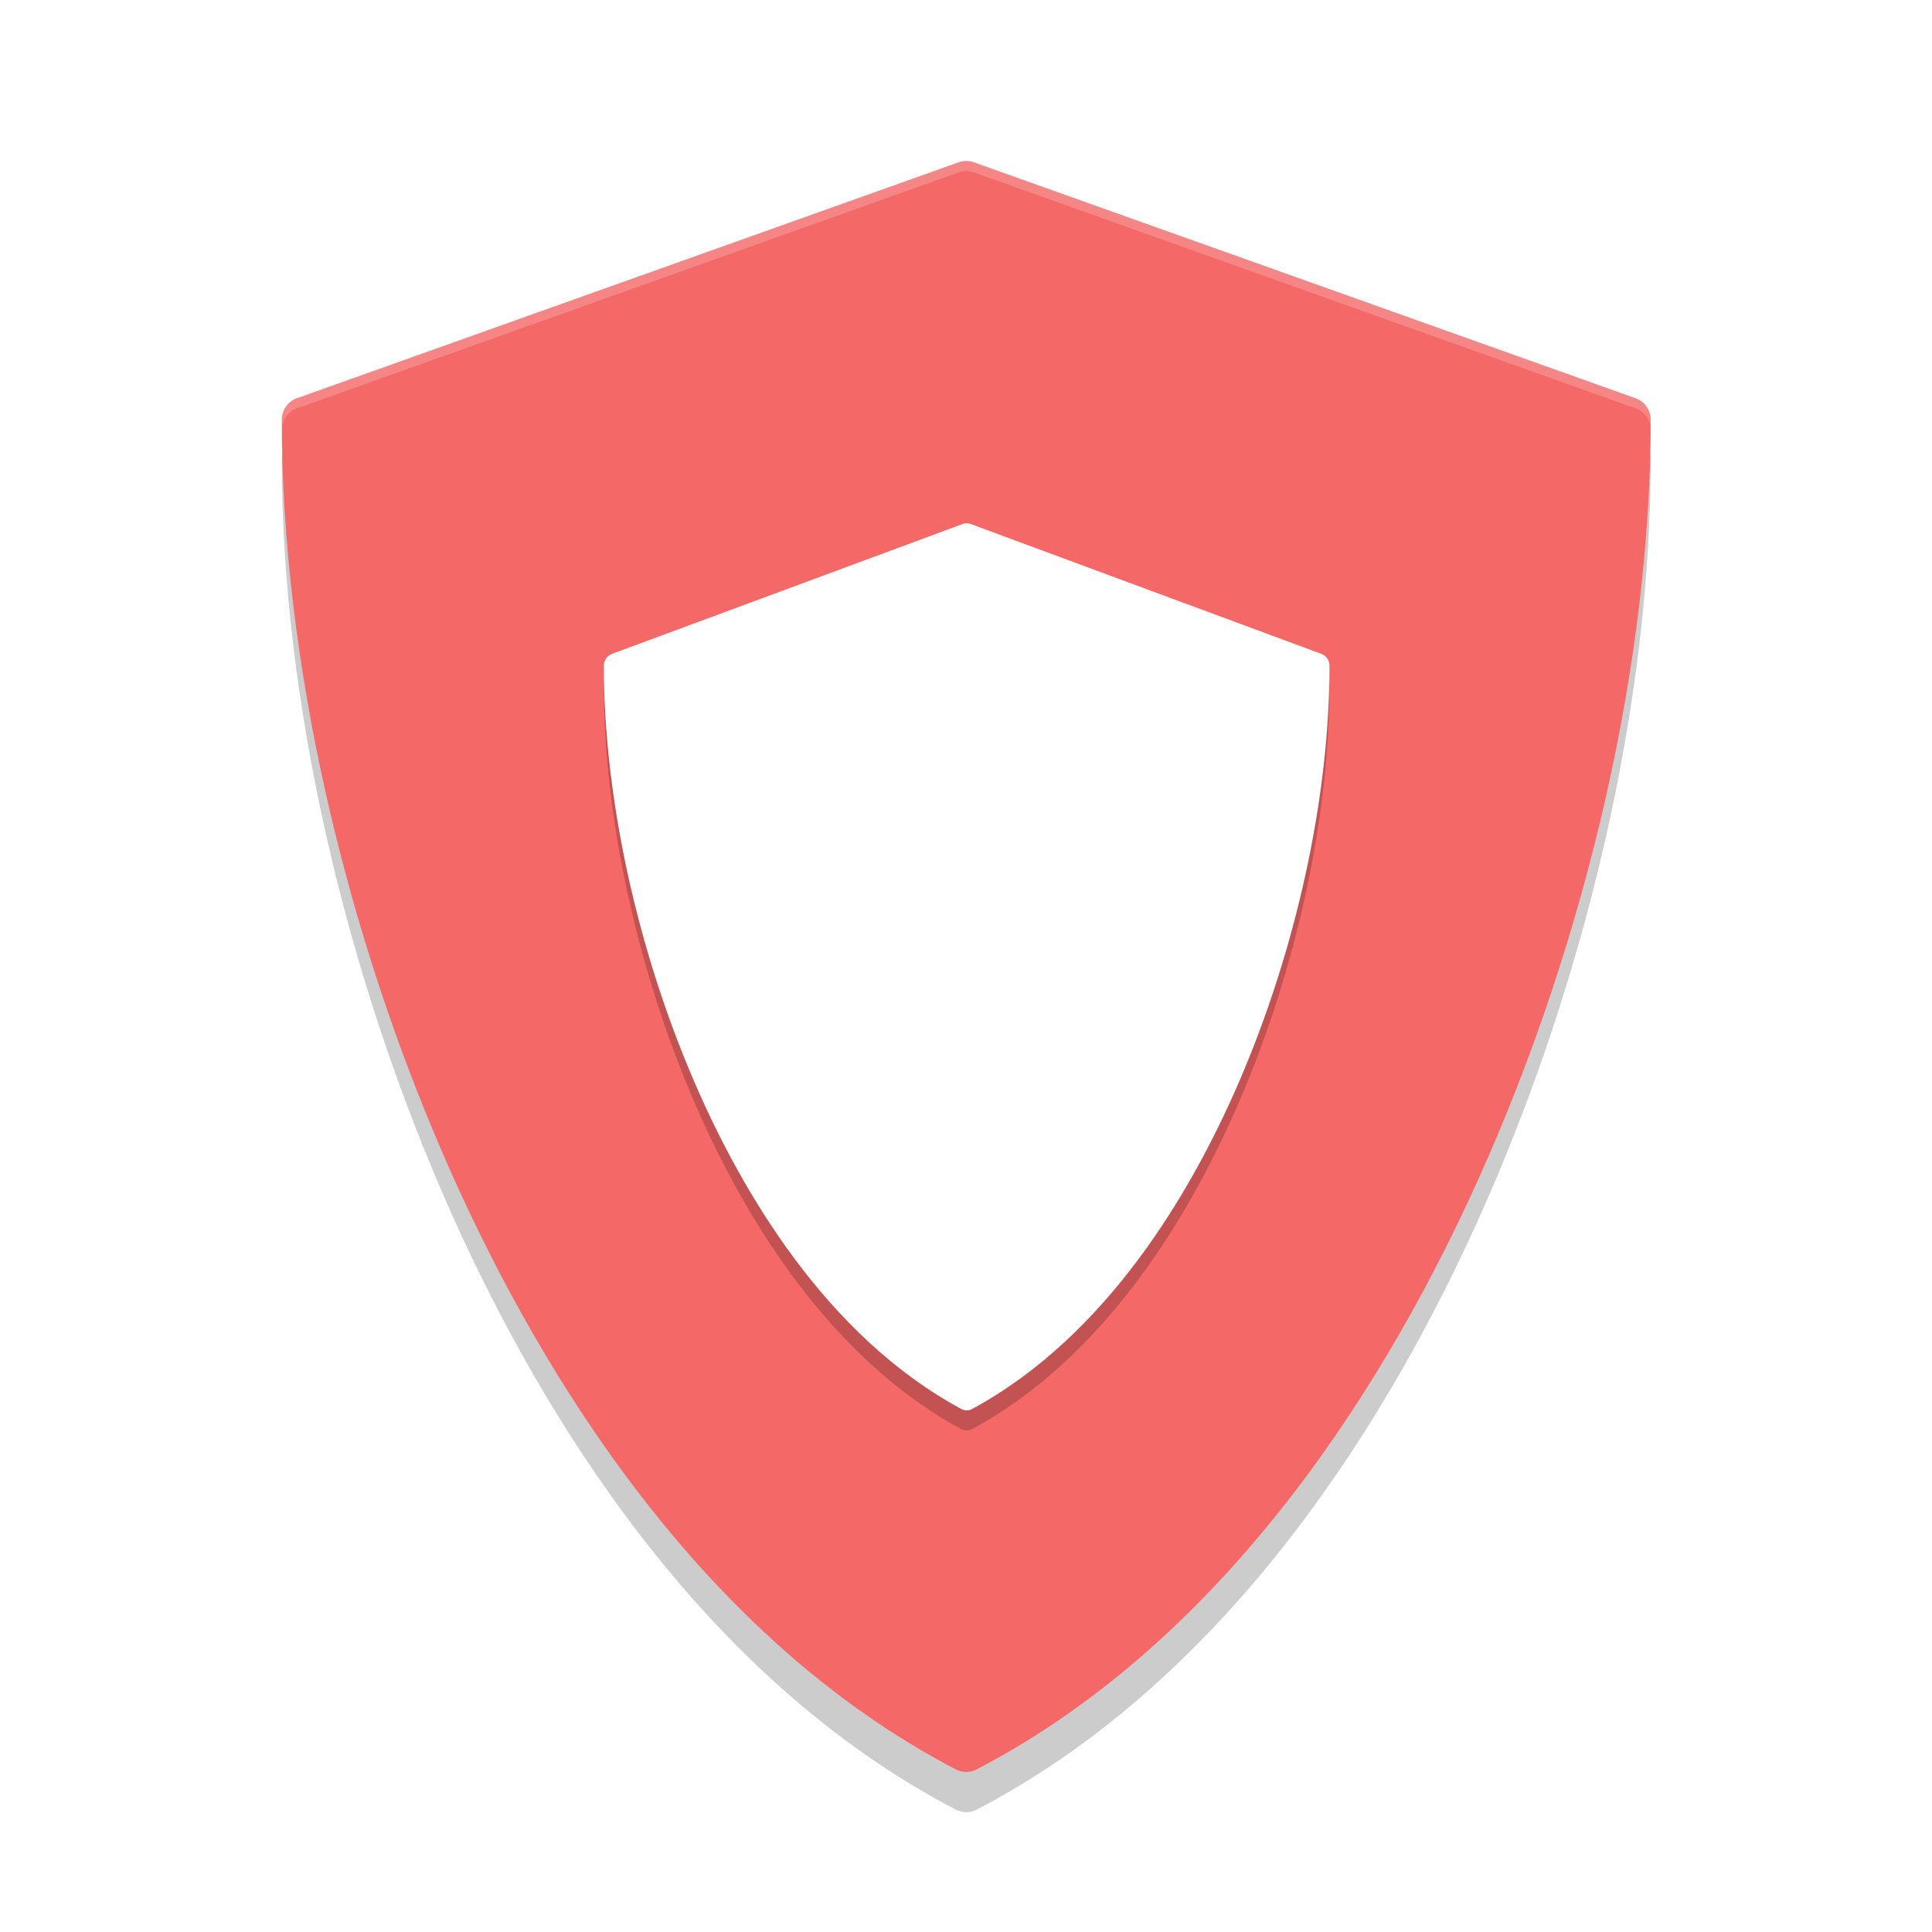 <?xml version="1.0" encoding="UTF-8" standalone="no"?>
<svg
   xmlns:dc="http://purl.org/dc/elements/1.1/"
   xmlns:cc="http://creativecommons.org/ns#"
   xmlns:rdf="http://www.w3.org/1999/02/22-rdf-syntax-ns#"
   xmlns:svg="http://www.w3.org/2000/svg"
   xmlns="http://www.w3.org/2000/svg"
   xmlns:sodipodi="http://sodipodi.sourceforge.net/DTD/sodipodi-0.dtd"
   xmlns:inkscape="http://www.inkscape.org/namespaces/inkscape"
   width="192"
   height="192"
   version="1"
   id="svg24"
   sodipodi:docname="system_security.svg"
   inkscape:version="0.92.3 (2405546, 2018-03-11)">
  <defs
     id="defs28">
    <filter
       inkscape:collect="always"
       style="color-interpolation-filters:sRGB"
       id="filter866"
       x="-0.052"
       width="1.104"
       y="-0.045"
       height="1.089">
      <feGaussianBlur
         inkscape:collect="always"
         stdDeviation="6.559"
         id="feGaussianBlur868" />
    </filter>
    <filter
       inkscape:collect="always"
       style="color-interpolation-filters:sRGB"
       id="filter894"
       x="-0.052"
       width="1.104"
       y="-0.045"
       height="1.089">
      <feGaussianBlur
         inkscape:collect="always"
         stdDeviation="6.57"
         id="feGaussianBlur896" />
    </filter>
  </defs>
  <sodipodi:namedview
     pagecolor="#ffffff"
     bordercolor="#666666"
     borderopacity="1"
     objecttolerance="10"
     gridtolerance="10"
     guidetolerance="10"
     inkscape:pageopacity="0"
     inkscape:pageshadow="2"
     inkscape:window-width="1920"
     inkscape:window-height="1018"
     id="namedview26"
     showgrid="false"
     inkscape:zoom="1"
     inkscape:cx="14.362069"
     inkscape:cy="128.81225"
     inkscape:window-x="0"
     inkscape:window-y="32"
     inkscape:window-maximized="1"
     inkscape:current-layer="svg24" />
  <g
     transform="matrix(0.449,0,0,0.454,16.852,20)"
     id="g852"
     style="opacity:0.2;fill:#000000;filter:url(#filter866)">
    <path
       d="M 324.48,51.943 177.99,0.285 c -1.076,-0.38 -2.25,-0.38 -3.326,0 L 28.174,51.943 c -1.999,0.705 -3.337,2.595 -3.337,4.715 0,52.278 13.834,112.71 37.956,165.8 19.566,43.069 54.751,100.52 111.25,129.62 0.719,0.37 1.504,0.555 2.29,0.555 0.786,0 1.571,-0.185 2.29,-0.555 56.496,-29.106 91.68,-86.556 111.25,-129.62 24.121,-53.094 37.955,-113.53 37.955,-165.8 0,-2.12 -1.338,-4.01 -3.337,-4.715 z"
       id="path850"
       inkscape:connector-curvature="0"
       style="fill:#000000" />
  </g>
  <g
     style="fill:#f46868"
     id="g8"
     transform="matrix(0.449,0,0,0.454,16.852,16)">
    <path
       inkscape:connector-curvature="0"
       id="path6"
       d="M 324.48,51.943 177.99,0.285 c -1.076,-0.38 -2.25,-0.38 -3.326,0 L 28.174,51.943 c -1.999,0.705 -3.337,2.595 -3.337,4.715 0,52.278 13.834,112.71 37.956,165.8 19.566,43.069 54.751,100.52 111.25,129.62 0.719,0.37 1.504,0.555 2.29,0.555 0.786,0 1.571,-0.185 2.29,-0.555 56.496,-29.106 91.68,-86.556 111.25,-129.62 24.121,-53.094 37.955,-113.53 37.955,-165.8 0,-2.12 -1.338,-4.01 -3.337,-4.715 z" />
  </g>
  <g
     id="g12"
     transform="matrix(0.238,0,0,0.25,54.1,54.004)"
     style="opacity:0.2;filter:url(#filter894)">
    <path
       inkscape:connector-curvature="0"
       id="path10"
       d="M 324.48,51.943 177.99,0.285 c -1.076,-0.38 -2.25,-0.38 -3.326,0 L 28.174,51.943 c -1.999,0.705 -3.337,2.595 -3.337,4.715 0,52.278 13.834,112.71 37.956,165.8 19.566,43.069 54.751,100.52 111.25,129.62 0.719,0.37 1.504,0.555 2.29,0.555 0.786,0 1.571,-0.185 2.29,-0.555 56.496,-29.106 91.68,-86.556 111.25,-129.62 24.121,-53.094 37.955,-113.53 37.955,-165.8 0,-2.12 -1.338,-4.01 -3.337,-4.715 z" />
  </g>
  <g
     style="fill:#ffffff"
     id="g16"
     transform="matrix(0.238,0,0,0.25,54.1,52)">
    <path
       inkscape:connector-curvature="0"
       id="path14"
       d="M 324.48,51.943 177.99,0.285 c -1.076,-0.38 -2.25,-0.38 -3.326,0 L 28.174,51.943 c -1.999,0.705 -3.337,2.595 -3.337,4.715 0,52.278 13.834,112.71 37.956,165.8 19.566,43.069 54.751,100.52 111.25,129.62 0.719,0.37 1.504,0.555 2.29,0.555 0.786,0 1.571,-0.185 2.29,-0.555 56.496,-29.106 91.68,-86.556 111.25,-129.62 24.121,-53.094 37.955,-113.53 37.955,-165.8 0,-2.12 -1.338,-4.01 -3.337,-4.715 z" />
  </g>
  <g
     transform="matrix(0.449,0,0,0.454,16.852,16)"
     id="g900"
     style="fill:#ffffff;opacity:0.2">
    <path
       style="fill:#ffffff;stroke-width:0.451"
       d="M 95.998 16 C 95.746 16 95.493 16.043 95.252 16.129 L 29.498 39.568 C 28.601 39.888 28 40.745 28 41.707 C 28 41.98 28.012 42.259 28.014 42.533 C 28.082 41.644 28.656 40.869 29.498 40.568 L 95.252 17.129 C 95.735 16.956 96.261 16.956 96.744 17.129 L 162.498 40.568 L 162.502 40.568 C 163.344 40.869 163.918 41.644 163.986 42.533 C 163.988 42.259 164 41.98 164 41.707 C 164 40.745 163.399 39.888 162.502 39.568 L 162.498 39.568 L 96.744 16.129 C 96.503 16.043 96.251 16 95.998 16 z "
       transform="matrix(2.228,0,0,2.204,-37.543,-35.263)"
       id="path898" />
  </g>
  <g
     style="opacity:0.2;fill:#ffffff"
     id="g904"
     transform="matrix(0.449,0,0,0.454,16.852,17)" />
</svg>
